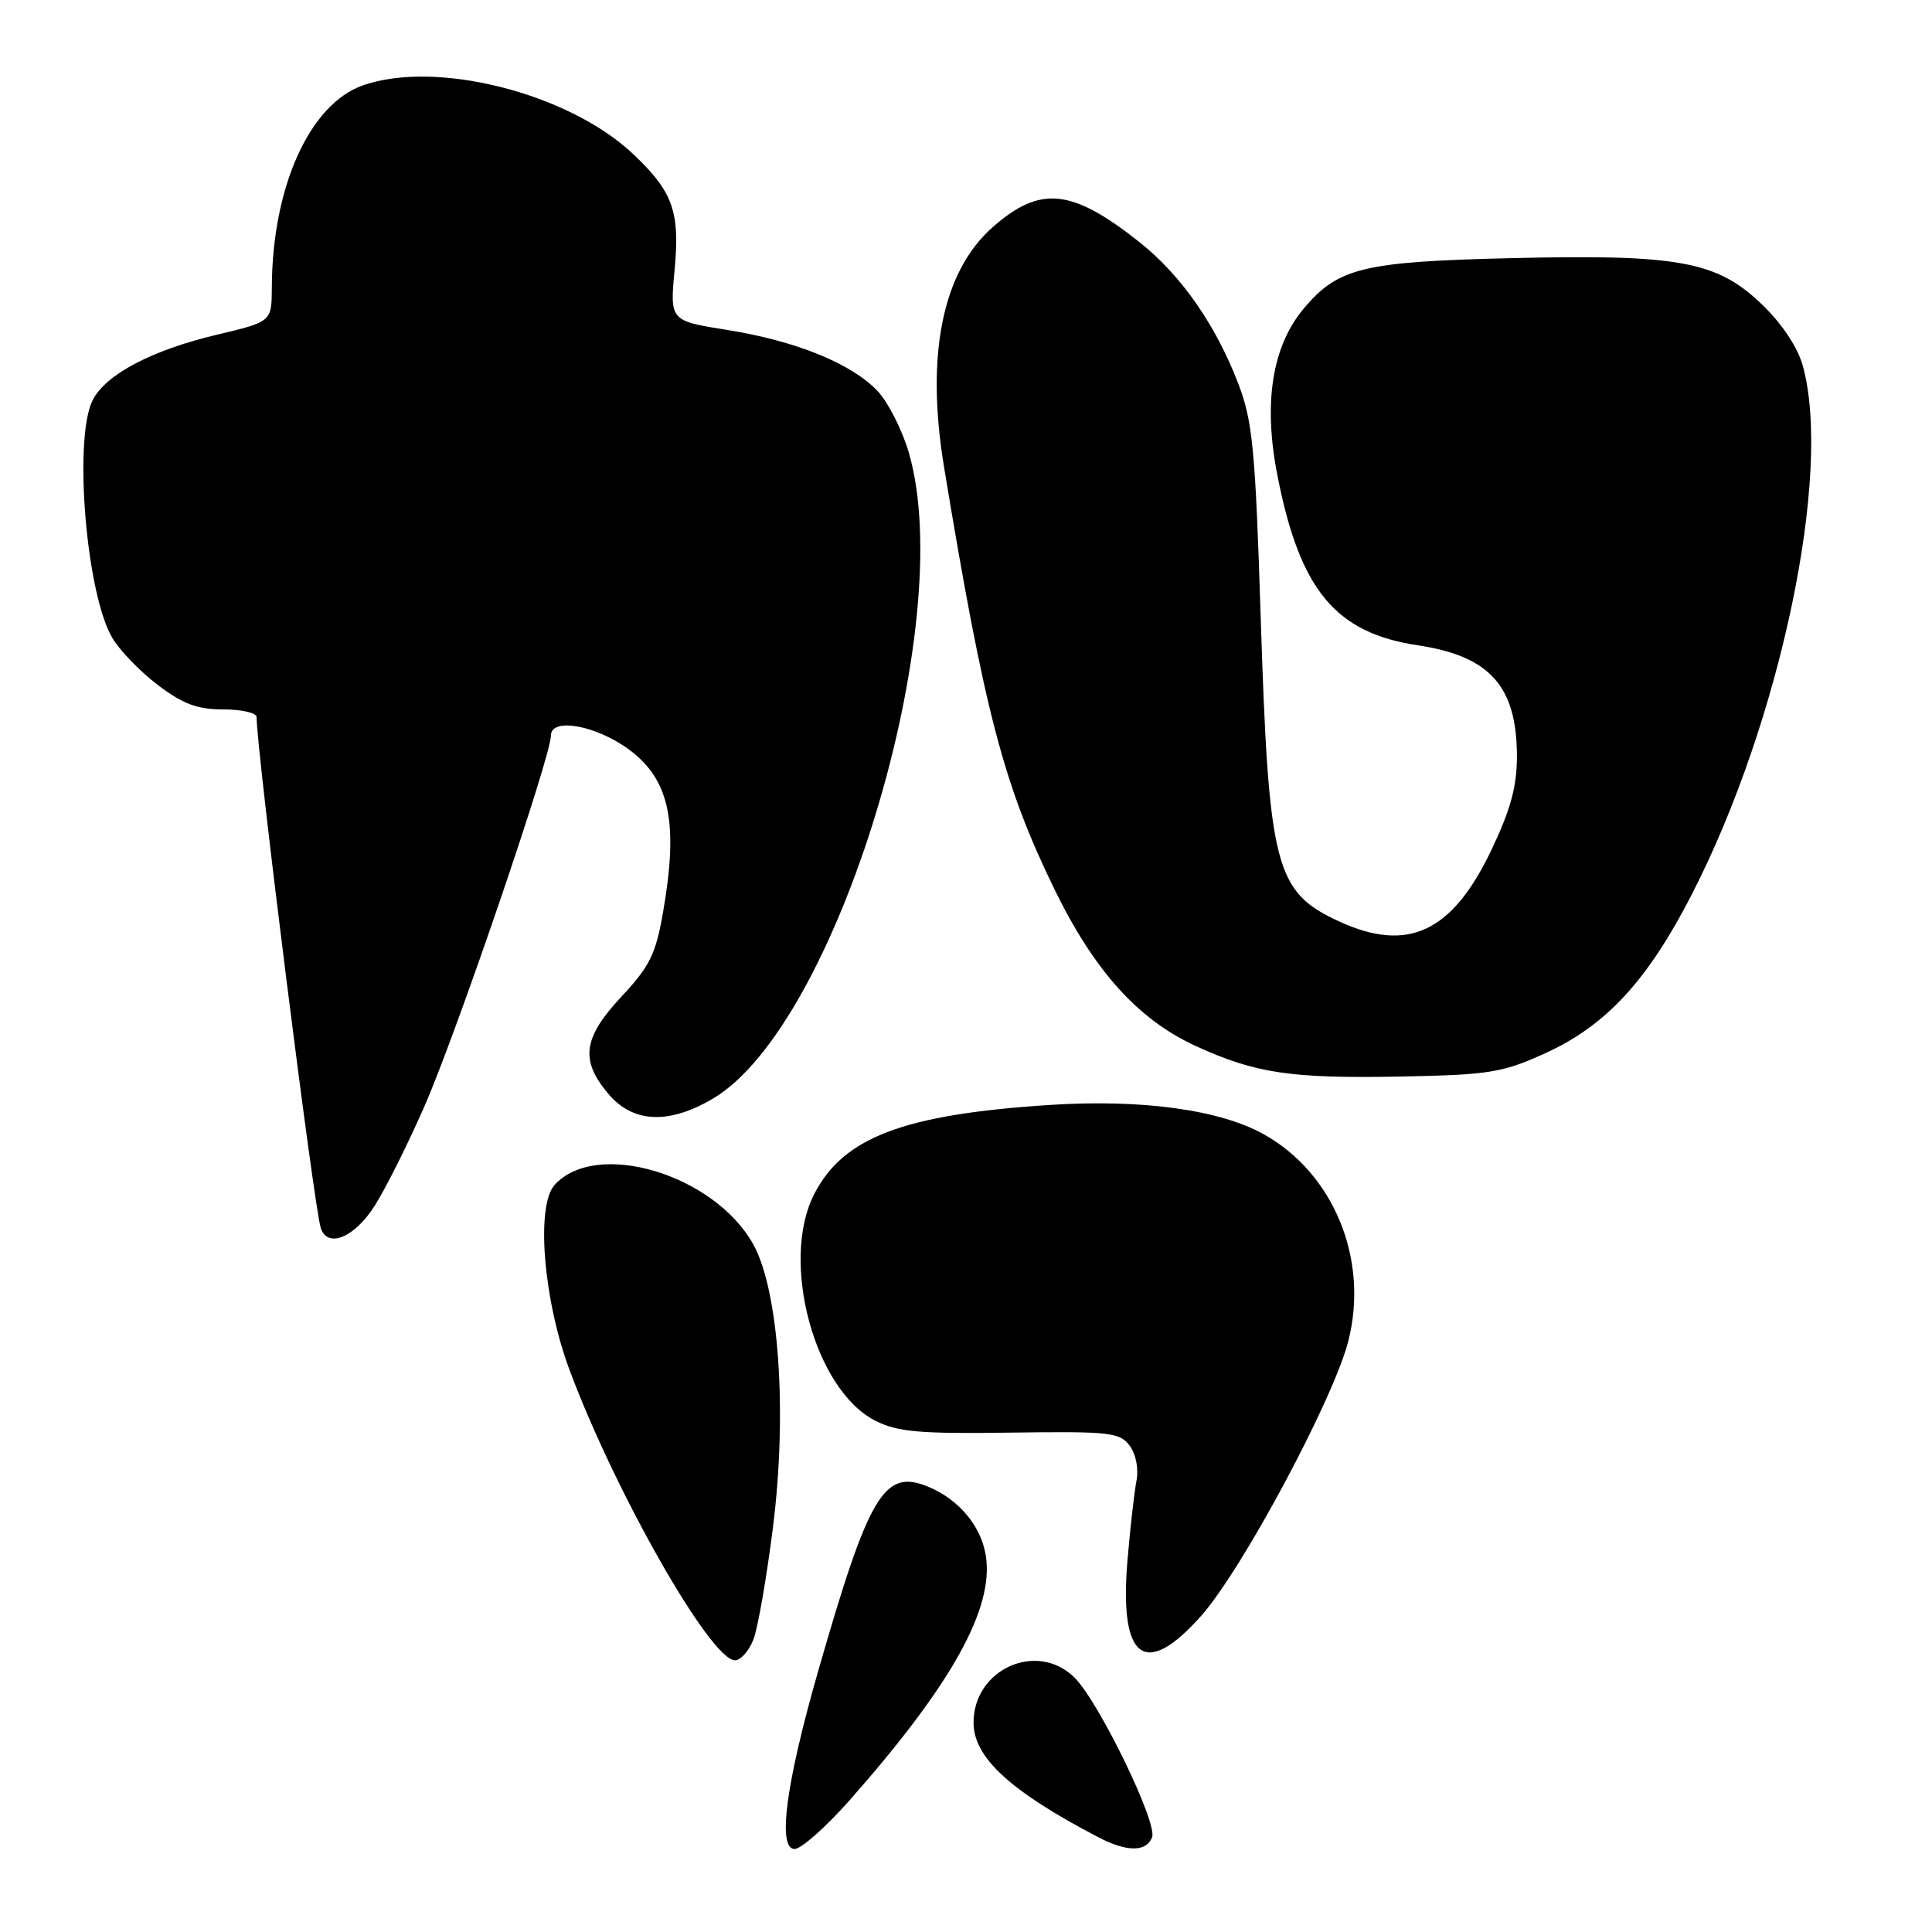 <?xml version="1.0" encoding="UTF-8" standalone="no"?>
<!DOCTYPE svg PUBLIC "-//W3C//DTD SVG 1.1//EN" "http://www.w3.org/Graphics/SVG/1.1/DTD/svg11.dtd" >
<svg xmlns="http://www.w3.org/2000/svg" xmlns:xlink="http://www.w3.org/1999/xlink" version="1.1" viewBox="0 0 256 256">
 <g >
 <path fill="currentColor"
d=" M 112.58 238.54 C 126.11 223.22 131.75 213.09 130.62 206.11 C 130.00 202.20 127.04 198.67 122.99 197.00 C 117.15 194.58 115.15 197.94 108.39 221.50 C 104.13 236.35 102.99 245.00 105.29 245.00 C 106.16 245.00 109.44 242.09 112.58 238.54 Z  M 152.66 243.44 C 153.39 241.53 145.63 225.54 142.40 222.31 C 137.47 217.38 129.00 221.13 129.00 228.26 C 129.00 232.88 133.89 237.37 145.53 243.44 C 149.33 245.42 151.90 245.42 152.66 243.44 Z  M 99.83 217.25 C 100.42 215.74 101.59 209.01 102.43 202.31 C 104.34 187.07 103.20 170.91 99.79 164.84 C 94.58 155.57 78.99 150.93 73.49 157.01 C 70.98 159.78 72.00 172.29 75.50 181.62 C 81.62 197.97 94.19 220.00 97.39 220.00 C 98.14 220.00 99.24 218.76 99.83 217.25 Z  M 159.16 214.11 C 164.59 208.00 176.67 185.45 178.65 177.73 C 181.42 166.92 176.77 155.52 167.48 150.31 C 161.68 147.05 151.28 145.62 139.12 146.41 C 119.74 147.66 111.73 150.70 107.88 158.24 C 103.33 167.15 107.94 184.20 116.00 188.26 C 118.93 189.74 121.85 190.00 133.88 189.83 C 147.06 189.65 148.38 189.79 149.69 191.57 C 150.53 192.70 150.90 194.64 150.58 196.26 C 150.29 197.78 149.75 202.54 149.39 206.84 C 148.30 219.95 151.71 222.49 159.16 214.11 Z  M 49.66 159.75 C 51.14 157.41 54.12 151.45 56.28 146.50 C 60.60 136.58 73.00 100.23 73.00 97.47 C 73.00 94.97 79.19 96.15 83.55 99.47 C 88.76 103.45 89.91 109.12 87.86 120.86 C 86.90 126.42 86.09 128.06 82.36 132.04 C 77.25 137.51 76.84 140.47 80.59 144.92 C 83.85 148.80 88.57 149.03 94.42 145.60 C 110.90 135.94 127.07 82.66 120.41 59.93 C 119.53 56.94 117.68 53.30 116.29 51.82 C 112.84 48.17 105.46 45.17 96.36 43.72 C 88.76 42.51 88.76 42.51 89.39 35.72 C 90.11 27.99 89.16 25.38 83.84 20.36 C 75.32 12.34 57.81 7.90 48.09 11.31 C 41.03 13.78 36.07 24.78 36.02 38.07 C 36.00 42.63 36.00 42.63 28.75 44.35 C 20.13 46.39 14.01 49.61 12.28 53.02 C 9.73 58.07 11.40 78.55 14.86 84.49 C 15.81 86.13 18.52 88.94 20.88 90.74 C 24.22 93.28 26.13 94.00 29.58 94.00 C 32.01 94.00 34.00 94.46 34.00 95.01 C 34.00 99.49 41.62 160.10 42.51 162.75 C 43.43 165.46 47.00 163.96 49.66 159.75 Z  M 204.73 139.57 C 212.80 135.91 218.32 129.93 224.18 118.50 C 235.92 95.62 242.81 62.79 238.89 48.50 C 238.21 46.02 236.15 42.92 233.47 40.34 C 227.51 34.60 222.45 33.67 200.07 34.21 C 180.64 34.67 177.29 35.49 172.78 40.85 C 168.55 45.88 167.36 53.38 169.28 63.08 C 172.25 78.20 176.96 83.87 187.89 85.51 C 197.43 86.94 201.00 90.95 201.00 100.23 C 201.00 104.25 200.15 107.33 197.55 112.77 C 192.39 123.53 186.53 126.26 177.50 122.12 C 168.92 118.18 168.11 115.04 167.04 81.50 C 166.34 59.58 165.98 55.81 164.10 50.89 C 161.12 43.07 156.48 36.43 150.97 32.07 C 142.01 24.98 137.85 24.56 131.57 30.07 C 124.88 35.95 122.63 46.98 125.09 61.88 C 130.42 94.19 132.97 103.96 139.68 117.75 C 144.97 128.63 150.80 135.10 158.46 138.61 C 166.35 142.22 171.02 142.92 185.50 142.65 C 197.35 142.42 199.05 142.15 204.73 139.57 Z "/>
</g>
</svg>